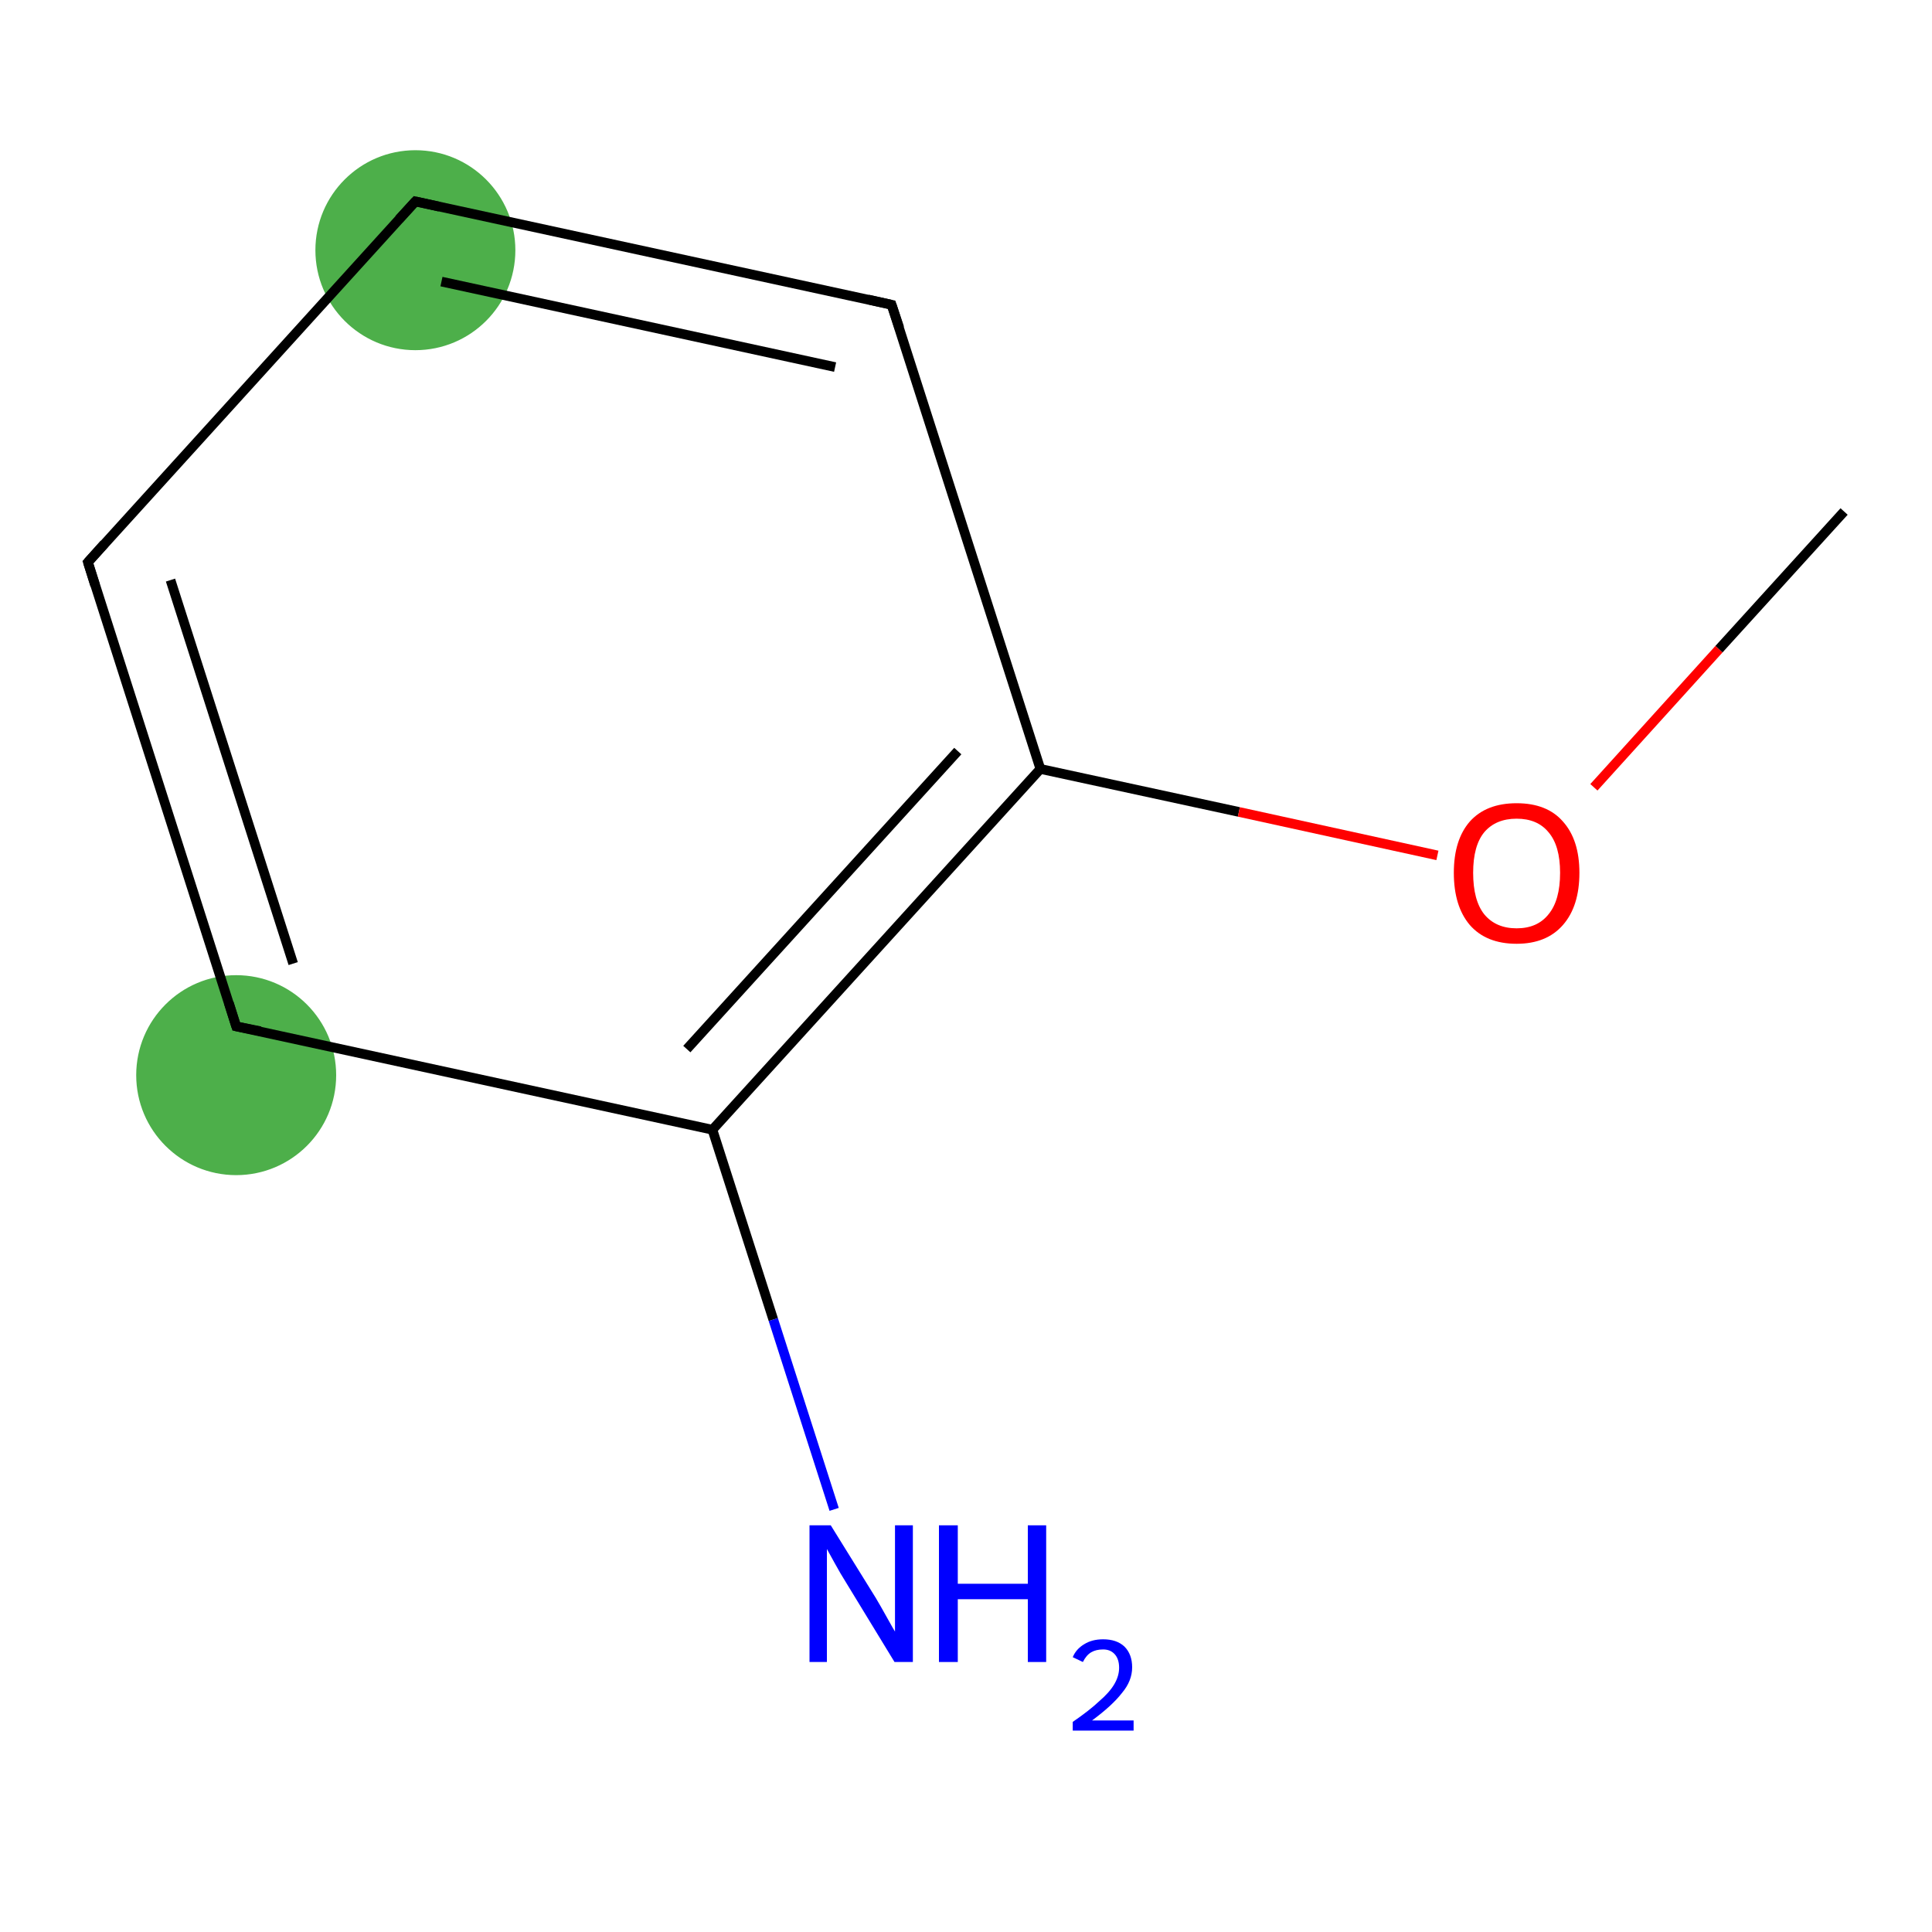 <?xml version='1.0' encoding='iso-8859-1'?>
<svg version='1.1' baseProfile='full'
              xmlns='http://www.w3.org/2000/svg'
                      xmlns:rdkit='http://www.rdkit.org/xml'
                      xmlns:xlink='http://www.w3.org/1999/xlink'
                  xml:space='preserve'
width='400px' height='400px' viewBox='0 0 400 400'>
<!-- END OF HEADER -->
<rect style='opacity:1.0;fill:#FFFFFF;stroke:none' width='400.0' height='400.0' x='0.0' y='0.0'> </rect>
<ellipse cx='86.0' cy='51.8' rx='20.2' ry='20.2' class='atom-2'  style='fill:#4daf4a;fill-rule:evenodd;stroke:#4daf4a;stroke-width:1.0px;stroke-linecap:butt;stroke-linejoin:miter;stroke-opacity:1' />
<ellipse cx='48.9' cy='222.6' rx='20.2' ry='20.2' class='atom-0'  style='fill:#4daf4a;fill-rule:evenodd;stroke:#4daf4a;stroke-width:1.0px;stroke-linecap:butt;stroke-linejoin:miter;stroke-opacity:1' />
<path class='bond-0 atom-0 atom-1' d='M 48.9,212.5 L 18.2,116.4' style='fill:none;fill-rule:evenodd;stroke:#000000;stroke-width:2.0px;stroke-linecap:butt;stroke-linejoin:miter;stroke-opacity:1' />
<path class='bond-0 atom-0 atom-1' d='M 60.7,199.5 L 35.3,120.1' style='fill:none;fill-rule:evenodd;stroke:#000000;stroke-width:2.0px;stroke-linecap:butt;stroke-linejoin:miter;stroke-opacity:1' />
<path class='bond-1 atom-1 atom-2' d='M 18.2,116.4 L 86.0,41.7' style='fill:none;fill-rule:evenodd;stroke:#000000;stroke-width:2.0px;stroke-linecap:butt;stroke-linejoin:miter;stroke-opacity:1' />
<path class='bond-2 atom-2 atom-3' d='M 86.0,41.7 L 184.6,63.1' style='fill:none;fill-rule:evenodd;stroke:#000000;stroke-width:2.0px;stroke-linecap:butt;stroke-linejoin:miter;stroke-opacity:1' />
<path class='bond-2 atom-2 atom-3' d='M 91.4,58.3 L 172.9,76.0' style='fill:none;fill-rule:evenodd;stroke:#000000;stroke-width:2.0px;stroke-linecap:butt;stroke-linejoin:miter;stroke-opacity:1' />
<path class='bond-3 atom-3 atom-4' d='M 184.6,63.1 L 215.4,159.2' style='fill:none;fill-rule:evenodd;stroke:#000000;stroke-width:2.0px;stroke-linecap:butt;stroke-linejoin:miter;stroke-opacity:1' />
<path class='bond-4 atom-4 atom-5' d='M 215.4,159.2 L 147.5,233.9' style='fill:none;fill-rule:evenodd;stroke:#000000;stroke-width:2.0px;stroke-linecap:butt;stroke-linejoin:miter;stroke-opacity:1' />
<path class='bond-4 atom-4 atom-5' d='M 198.3,155.5 L 142.2,217.2' style='fill:none;fill-rule:evenodd;stroke:#000000;stroke-width:2.0px;stroke-linecap:butt;stroke-linejoin:miter;stroke-opacity:1' />
<path class='bond-5 atom-5 atom-6' d='M 147.5,233.9 L 160.1,273.2' style='fill:none;fill-rule:evenodd;stroke:#000000;stroke-width:2.0px;stroke-linecap:butt;stroke-linejoin:miter;stroke-opacity:1' />
<path class='bond-5 atom-5 atom-6' d='M 160.1,273.2 L 172.7,312.5' style='fill:none;fill-rule:evenodd;stroke:#0000FF;stroke-width:2.0px;stroke-linecap:butt;stroke-linejoin:miter;stroke-opacity:1' />
<path class='bond-6 atom-4 atom-7' d='M 215.4,159.2 L 256.5,168.1' style='fill:none;fill-rule:evenodd;stroke:#000000;stroke-width:2.0px;stroke-linecap:butt;stroke-linejoin:miter;stroke-opacity:1' />
<path class='bond-6 atom-4 atom-7' d='M 256.5,168.1 L 297.6,177.1' style='fill:none;fill-rule:evenodd;stroke:#FF0000;stroke-width:2.0px;stroke-linecap:butt;stroke-linejoin:miter;stroke-opacity:1' />
<path class='bond-7 atom-7 atom-8' d='M 330.0,163.0 L 355.9,134.4' style='fill:none;fill-rule:evenodd;stroke:#FF0000;stroke-width:2.0px;stroke-linecap:butt;stroke-linejoin:miter;stroke-opacity:1' />
<path class='bond-7 atom-7 atom-8' d='M 355.9,134.4 L 381.8,105.9' style='fill:none;fill-rule:evenodd;stroke:#000000;stroke-width:2.0px;stroke-linecap:butt;stroke-linejoin:miter;stroke-opacity:1' />
<path class='bond-8 atom-5 atom-0' d='M 147.5,233.9 L 48.9,212.5' style='fill:none;fill-rule:evenodd;stroke:#000000;stroke-width:2.0px;stroke-linecap:butt;stroke-linejoin:miter;stroke-opacity:1' />
<path d='M 47.4,207.7 L 48.9,212.5 L 53.9,213.5' style='fill:none;stroke:#000000;stroke-width:2.0px;stroke-linecap:butt;stroke-linejoin:miter;stroke-opacity:1;' />
<path d='M 19.7,121.2 L 18.2,116.4 L 21.6,112.6' style='fill:none;stroke:#000000;stroke-width:2.0px;stroke-linecap:butt;stroke-linejoin:miter;stroke-opacity:1;' />
<path d='M 82.6,45.4 L 86.0,41.7 L 91.0,42.8' style='fill:none;stroke:#000000;stroke-width:2.0px;stroke-linecap:butt;stroke-linejoin:miter;stroke-opacity:1;' />
<path d='M 179.7,62.0 L 184.6,63.1 L 186.2,67.9' style='fill:none;stroke:#000000;stroke-width:2.0px;stroke-linecap:butt;stroke-linejoin:miter;stroke-opacity:1;' />
<path class='atom-6' d='M 172.0 315.8
L 181.3 330.8
Q 182.2 332.3, 183.7 335.0
Q 185.2 337.7, 185.3 337.8
L 185.3 315.8
L 189.0 315.8
L 189.0 344.1
L 185.2 344.1
L 175.2 327.7
Q 174.0 325.8, 172.8 323.6
Q 171.6 321.4, 171.2 320.7
L 171.2 344.1
L 167.6 344.1
L 167.6 315.8
L 172.0 315.8
' fill='#0000FF'/>
<path class='atom-6' d='M 194.4 315.8
L 198.3 315.8
L 198.3 327.9
L 212.8 327.9
L 212.8 315.8
L 216.6 315.8
L 216.6 344.1
L 212.8 344.1
L 212.8 331.1
L 198.3 331.1
L 198.3 344.1
L 194.4 344.1
L 194.4 315.8
' fill='#0000FF'/>
<path class='atom-6' d='M 222.1 343.1
Q 222.8 341.4, 224.5 340.4
Q 226.1 339.4, 228.4 339.4
Q 231.2 339.4, 232.8 340.9
Q 234.4 342.5, 234.4 345.2
Q 234.4 348.0, 232.3 350.5
Q 230.3 353.1, 226.1 356.2
L 234.7 356.2
L 234.7 358.3
L 222.1 358.3
L 222.1 356.5
Q 225.6 354.1, 227.6 352.2
Q 229.7 350.4, 230.7 348.7
Q 231.7 347.0, 231.7 345.3
Q 231.7 343.5, 230.8 342.5
Q 229.9 341.5, 228.4 341.5
Q 226.9 341.5, 225.9 342.1
Q 224.9 342.7, 224.2 344.1
L 222.1 343.1
' fill='#0000FF'/>
<path class='atom-7' d='M 301.0 180.7
Q 301.0 173.9, 304.3 170.1
Q 307.7 166.3, 314.0 166.3
Q 320.3 166.3, 323.6 170.1
Q 327.0 173.9, 327.0 180.7
Q 327.0 187.6, 323.6 191.5
Q 320.2 195.4, 314.0 195.4
Q 307.7 195.4, 304.3 191.5
Q 301.0 187.6, 301.0 180.7
M 314.0 192.2
Q 318.3 192.2, 320.6 189.3
Q 323.0 186.4, 323.0 180.7
Q 323.0 175.1, 320.6 172.3
Q 318.3 169.5, 314.0 169.5
Q 309.7 169.5, 307.3 172.3
Q 305.0 175.1, 305.0 180.7
Q 305.0 186.4, 307.3 189.3
Q 309.7 192.2, 314.0 192.2
' fill='#FF0000'/>
</svg>
